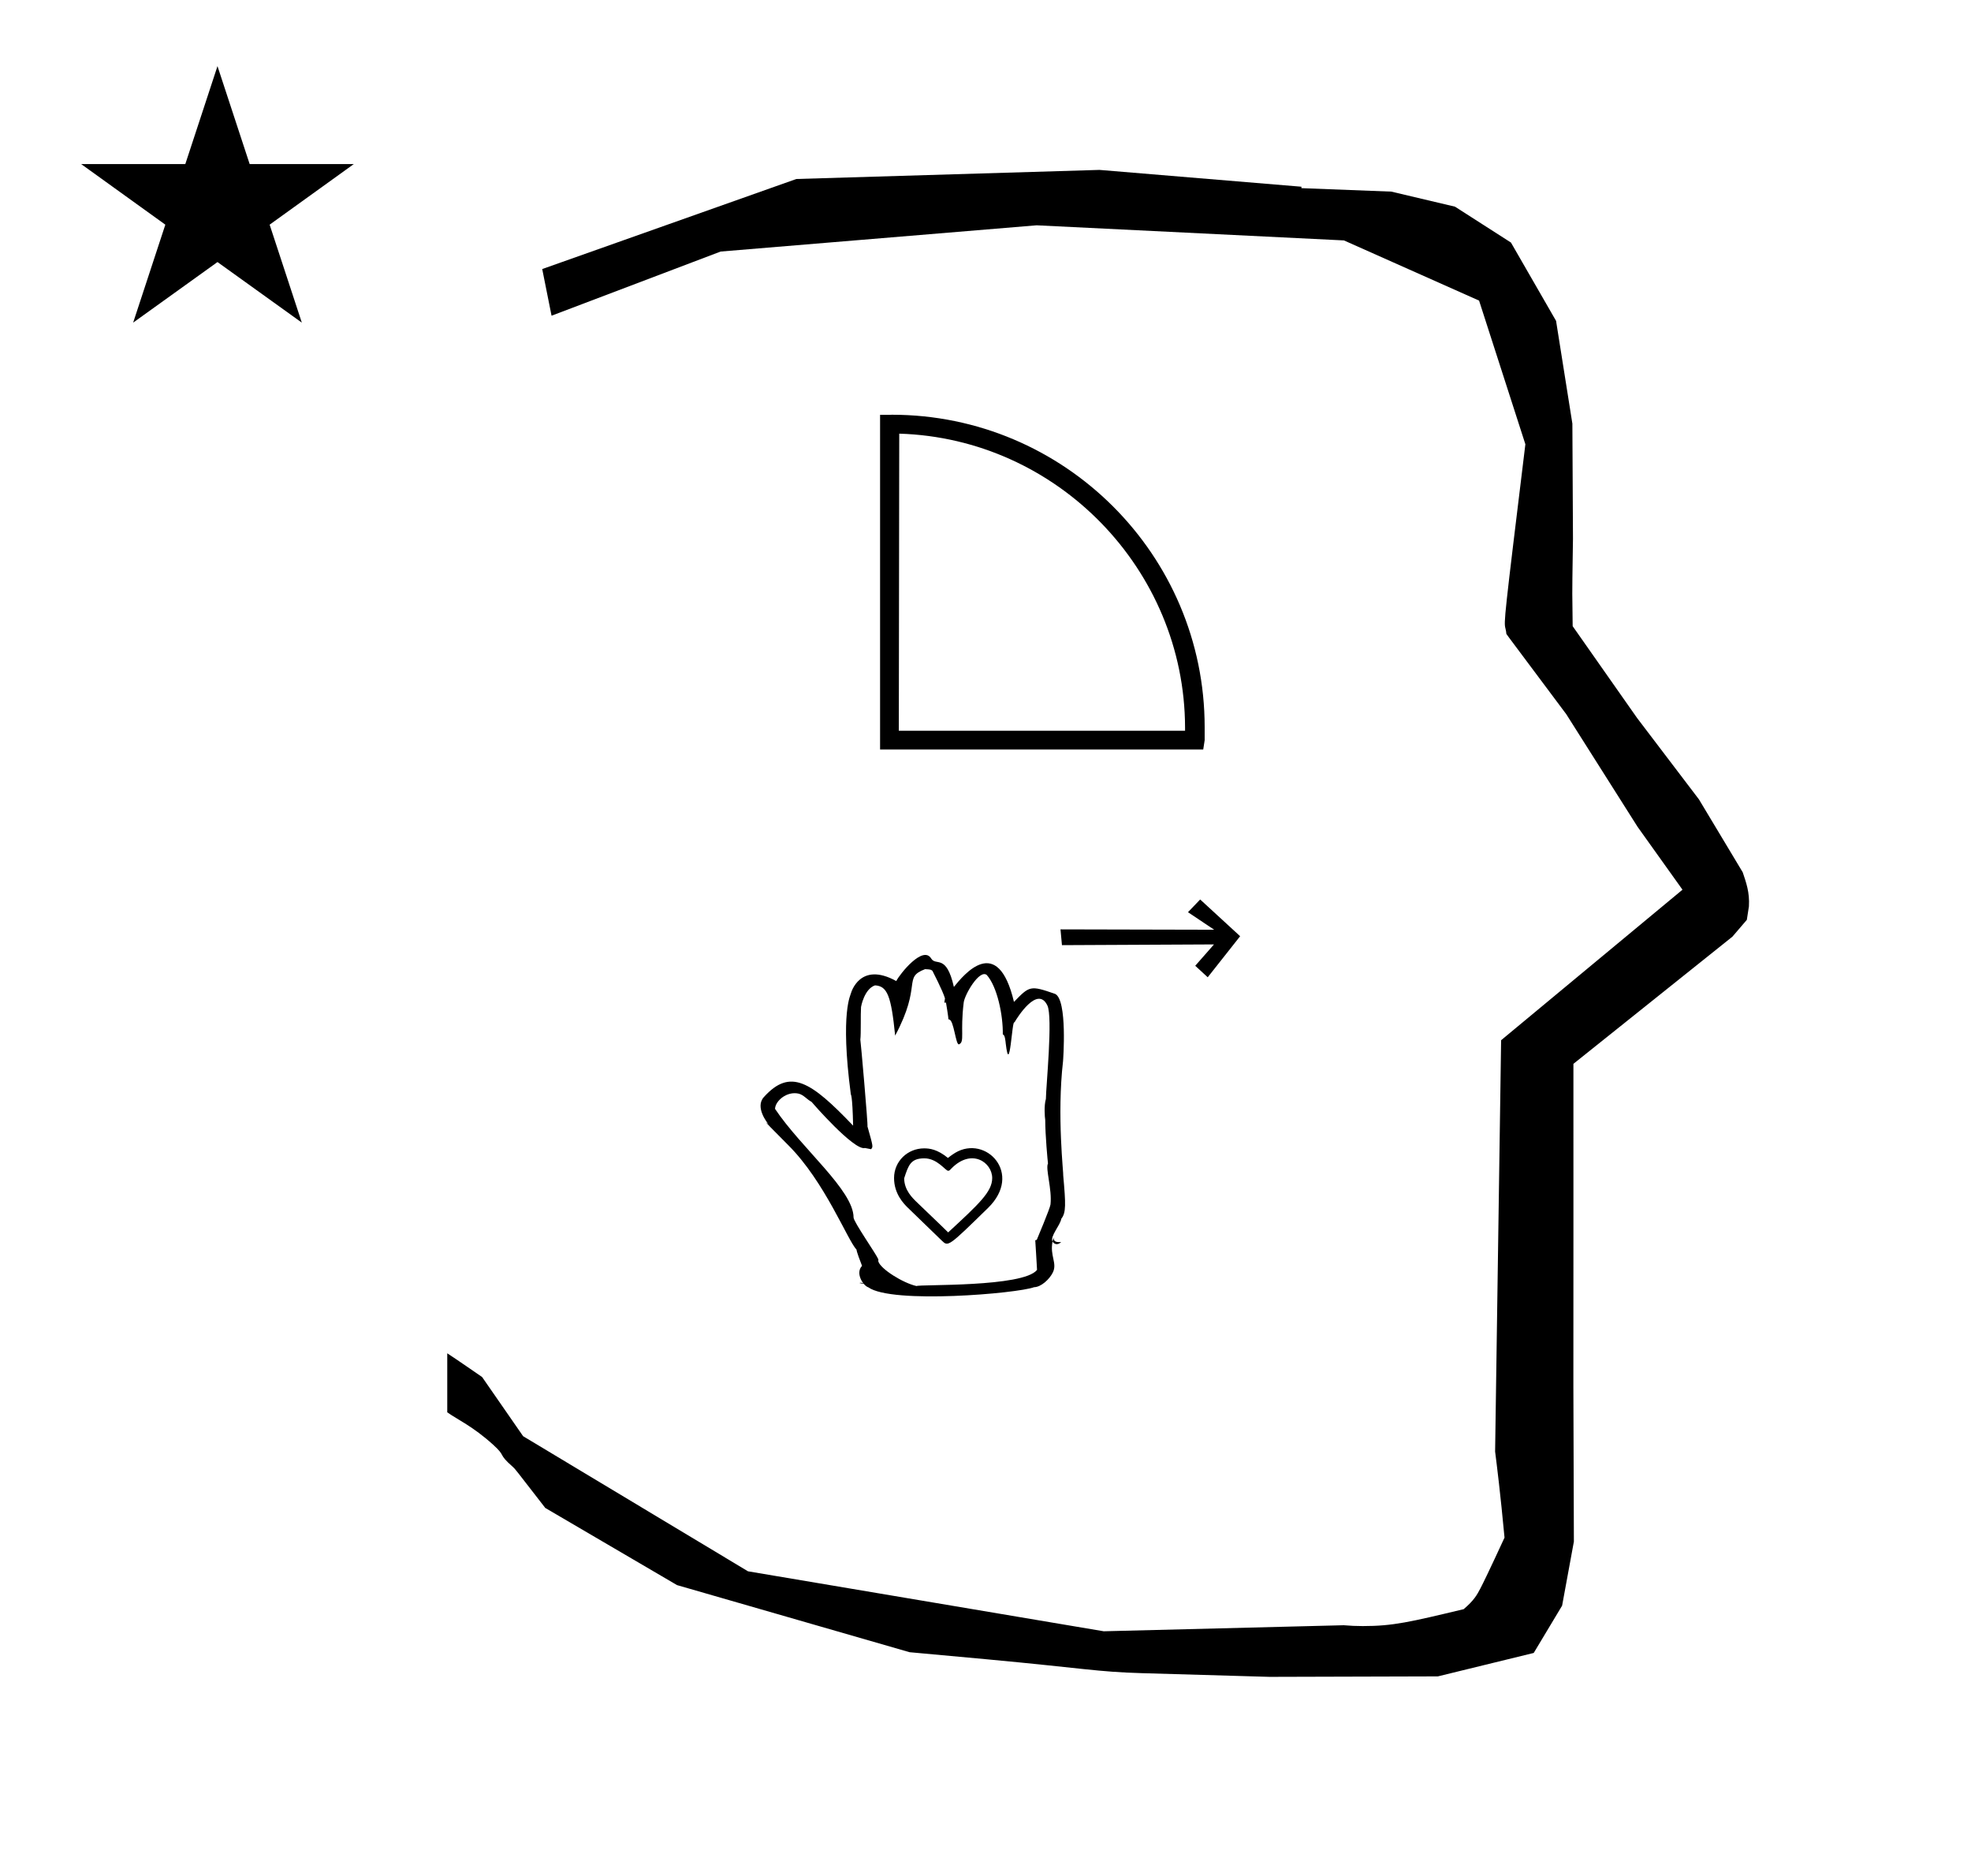 <?xml version="1.0" standalone="no"?>
<!DOCTYPE svg PUBLIC "-//W3C//DTD SVG 1.1//EN" "http://www.w3.org/Graphics/SVG/1.1/DTD/svg11.dtd" >
<svg xmlns="http://www.w3.org/2000/svg" xmlns:xlink="http://www.w3.org/1999/xlink" version="1.1" viewBox="-10 0 1051 1000">
  <g transform="matrix(1 0 0 -1 0 800)">
   <path fill="currentColor"
d="M828.399 483.872c0 9.499 0.36 25.483 0.36 28.905l-0.319 61.375l-8.695 54.78l-24.058 41.76l-29.835 19.125l-33.941 8.025l-47.95 1.851v0.765l-107.704 8.961l-161.614 -4.844l-135.511 -48.012l4.974 -24.871
l90.151 34.204l168.519 13.991l163.859 -8.058l72.058 -32.085l24.685 -76.583c-11.297 -92.723 -11.539 -94.709 -10.623 -98.197c0.273 -1.037 0.408 -1.988 0.495 -2.922c0.488 -0.642 1.134 -1.585 1.486 -2.056
l30.446 -40.733l38.043 -60.068l23.93 -33.502l-96.711 -80.25l-3.2 -219.288c0.963 -7.562 2.785 -22.011 5.018 -45.877c-0.129 -0.27 -9.651 -20.968 -12.835 -27.02c-1.806 -3.433 -3.364 -6.395 -8.945 -11.126
c-28.726 -6.872 -37.675 -9.013 -53.794 -9.013c-3.384 0 -6.778 0.143 -10.174 0.446l-127.95 -3.22l-189.706 31.974l-119.91 72.026l-21.873 31.545c-0.186 0.126 -14.954 10.348 -18.583 12.652v-31.463
c5.417 -3.871 13.507 -7.363 24.44 -17.25c7.326 -6.626 2.096 -4.456 10.624 -11.926c1.03 -0.902 1.03 -0.902 17.201 -21.806l70.264 -41.139l123.979 -35.769l40.835 -3.746
c52.826 -4.908 59.067 -6.732 83.047 -7.427l68.08 -1.973l89.761 0.254l51.107 12.491l15.138 25.207l6.277 34.16l-0.269 82.949l0.029 84.228l-0.006 87.519l84.784 67.802l7.686 8.967l1.115 7.195
c0.449 7.613 -1.525 12.802 -3.312 18.178l-23.33 38.844l-33.024 43.448l-34.318 48.902c-0.203 16.13 -0.203 16.13 -0.203 17.695zM33.295 712.521h55.515l17.161 52.226l17.16 -52.226h55.516l-44.867 -32.296
l17.161 -52.225l-44.97 32.296l-44.971 -32.296l17.161 52.225zM495.59 142.98c16.386 15.131 23.483 21.685 23.483 28.952c0 8.379 -10.892 16.006 -21.593 5.283c-0.929 -0.928 -1.118 -1.376 -1.892 -1.388
c-1.424 0 -5.745 6.639 -12.692 6.639c-7.294 0 -8.469 -3.602 -10.77 -10.658c0.06 -6.328 4.415 -10.492 7.004 -12.968c10.889 -10.414 15.192 -14.575 16.459 -15.86zM466.739 171.961c0 8.968 7.241 15.823 16.041 15.823
c2.916 0 7.034 -0.483 12.691 -5.106c1.424 1.162 3.858 2.791 3.894 2.753c16.302 9.698 36.298 -11.046 17.475 -29.426c-21.216 -20.717 -21.216 -20.717 -24.609 -17.432l-18.339 17.758
c-1.917 1.918 -7.152 7.158 -7.152 15.63zM441.25 193.911c-0.033 0.028 -0.063 0.055 -0.093 0.077zM407.394 201.974c0.104 -0.116 0.179 -0.197 0.219 -0.238zM530.91 254.899
c1.385 2.385 12.304 20.058 17.587 9.065c2.983 -6.186 -0.755 -43.55 -0.792 -49.827c-1.075 -3.573 -0.604 -9.679 -0.36 -11.176c0 -8.06 1.314 -22.065 1.477 -23.239c-1.461 -2.695 2.25 -13.771 1.334 -21.857
c-0.236 -2.087 -7.231 -18.634 -7.231 -18.634c-0.642 -1.006 0.091 0.247 -0.889 -0.497c0.006 -0.004 0.981 -15.583 0.947 -15.737c-7.341 -9.347 -62.719 -7.645 -64.266 -8.609
c-7.148 1.576 -19.196 9.074 -20.374 13.153l0.015 1.089c-1.113 2.797 -13.212 19.974 -13.212 22.302c0 14.539 -27.825 36.881 -41.877 57.917c0.145 4.254 6.304 9.535 12.584 8.114
c2.619 -0.599 4.659 -3.292 6.857 -4.355c0.223 -0.303 22.763 -26.276 28.5 -24.627c0.346 -0.06 0.346 -0.06 3.249 -0.641c1.171 1.27 1.171 1.27 -1.898 12.14
c0.341 0.661 -3.62 45.837 -3.801 46.265c0.41 3.096 0.083 13.488 0.37 17.399c0 0.137 1.698 9.604 7.455 11.542c6.637 -0.373 8.607 -5.749 10.741 -26.791c14.572 27.325 3.876 30.816 15.942 35.429
c3.089 -0.126 3.221 -0.298 3.945 -0.91c0.045 -0.154 5.444 -10.437 6.68 -14.678l-0.353 -2.262l0.891 0.032c0.017 -0.088 1.376 -8.054 1.268 -8.881
c0.145 -0.023 0.378 0.021 0.325 -0.154c2.616 0.146 3.575 -13.994 5.371 -13.213c3.149 1.369 0.514 6.261 2.485 22.299c0.516 4.185 8.317 17.737 12.285 14.682c5.605 -6.262 8.749 -21.541 8.556 -31.739
c1.197 -0.014 1.464 -3.921 1.572 -4.838c2.169 -18.404 3.35 13.289 4.616 11.238zM452.675 272.114c-0.003 -0.023 -0.002 -0.004 0 0zM543.462 272.797l-0.487 -2.825l1.623 0.451zM486.351 283.019
l0.191 -0.021c-0.05 0.008 -0.114 0.011 -0.191 0.021zM521.943 269.364c-0.017 0.027 -0.001 0.001 0 0zM446.781 146.586c-0.028 0.022 -0.001 0.012 0 0zM465.229 121.692zM526.772 278.716
c-0.007 0.016 -0.019 0.038 0 0zM475.309 285.639c-0.007 -0.006 -0.015 -0.012 0 0zM440.456 204.557c-0.011 0.01 -0.027 0.028 0 0zM412.429 223.295c-0.017 0.003 -0.08 0.018 0 0z
M407.414 192.012c0.005 -0.004 0.009 -0.013 0 0zM444.907 199.898c-22.583 23.626 -33.584 30.78 -47.627 15.184c-4.837 -5.372 2.004 -13.836 2.156 -13.972c2.145 -2.267 -8.151 7.42 10.989 -11.721
c19.433 -19.433 31.456 -50.471 36.333 -55.651c0.038 -0.082 -0.472 0.06 2.908 -8.593c-3.746 -3.9 0.627 -10.599 3.364 -11.451c12.648 -9.005 79.485 -3.267 88.371 0.074
c3.717 0.05 8.198 4.204 9.993 7.826c2.492 5.025 -1.676 8.86 -0.146 16.546c-1.432 2.78 4.082 8.543 4.681 12.132c2.581 3.25 2.376 7.8 1.021 22.988c0.274 0.545 -3.455 32.069 -0.105 60.968
c0.042 0.359 2.469 33.003 -4.29 35.93c-13.239 4.605 -13.559 4.276 -21.877 -4.296c-8.687 36.839 -26.835 14.412 -32.04 7.98c-4.04 17.917 -9.516 10.924 -12.1 15.165c-4.381 7.168 -16.581 -8.061 -18.63 -12.024
c-19.398 10.727 -24.101 -6.27 -24.154 -6.515c0.046 -0.537 -5.902 -9.774 -0.061 -53.906c-0.015 -0.166 0.858 0.055 1.213 -16.664zM450.694 115.503l-2.44 0.491
c0.513 0.168 1.504 0.325 2.44 -0.491zM399.922 200.56c-0.128 0.193 0 0 0 0zM551.795 140.226c-0.09 -2.241 1.701 -2.601 4.081 -2.373c-2.253 -2.152 -4.088 -0.757 -4.626 0.288
c0.127 0.636 0.127 0.636 0.545 2.085zM629.968 320.472l21.312 -19.584l-17.28 -21.888l-6.661 6.13l9.999 11.384l-81.072 -0.391l-0.775 8.411l81.966 -0.19l-13.992 9.341zM465.565 578.895
c91.923 0 166.8 -74.645 166.8 -166.562v-6.957l-0.763 -4.949h-172.316v178.421h5.34c0.004 0 0.939 0.048 0.939 0.048zM469.505 568.809l-0.227 -158.394h152.632v1.742c-0.203 84.386 -68.297 154.134 -152.405 156.651z" />
  </g>

</svg>
